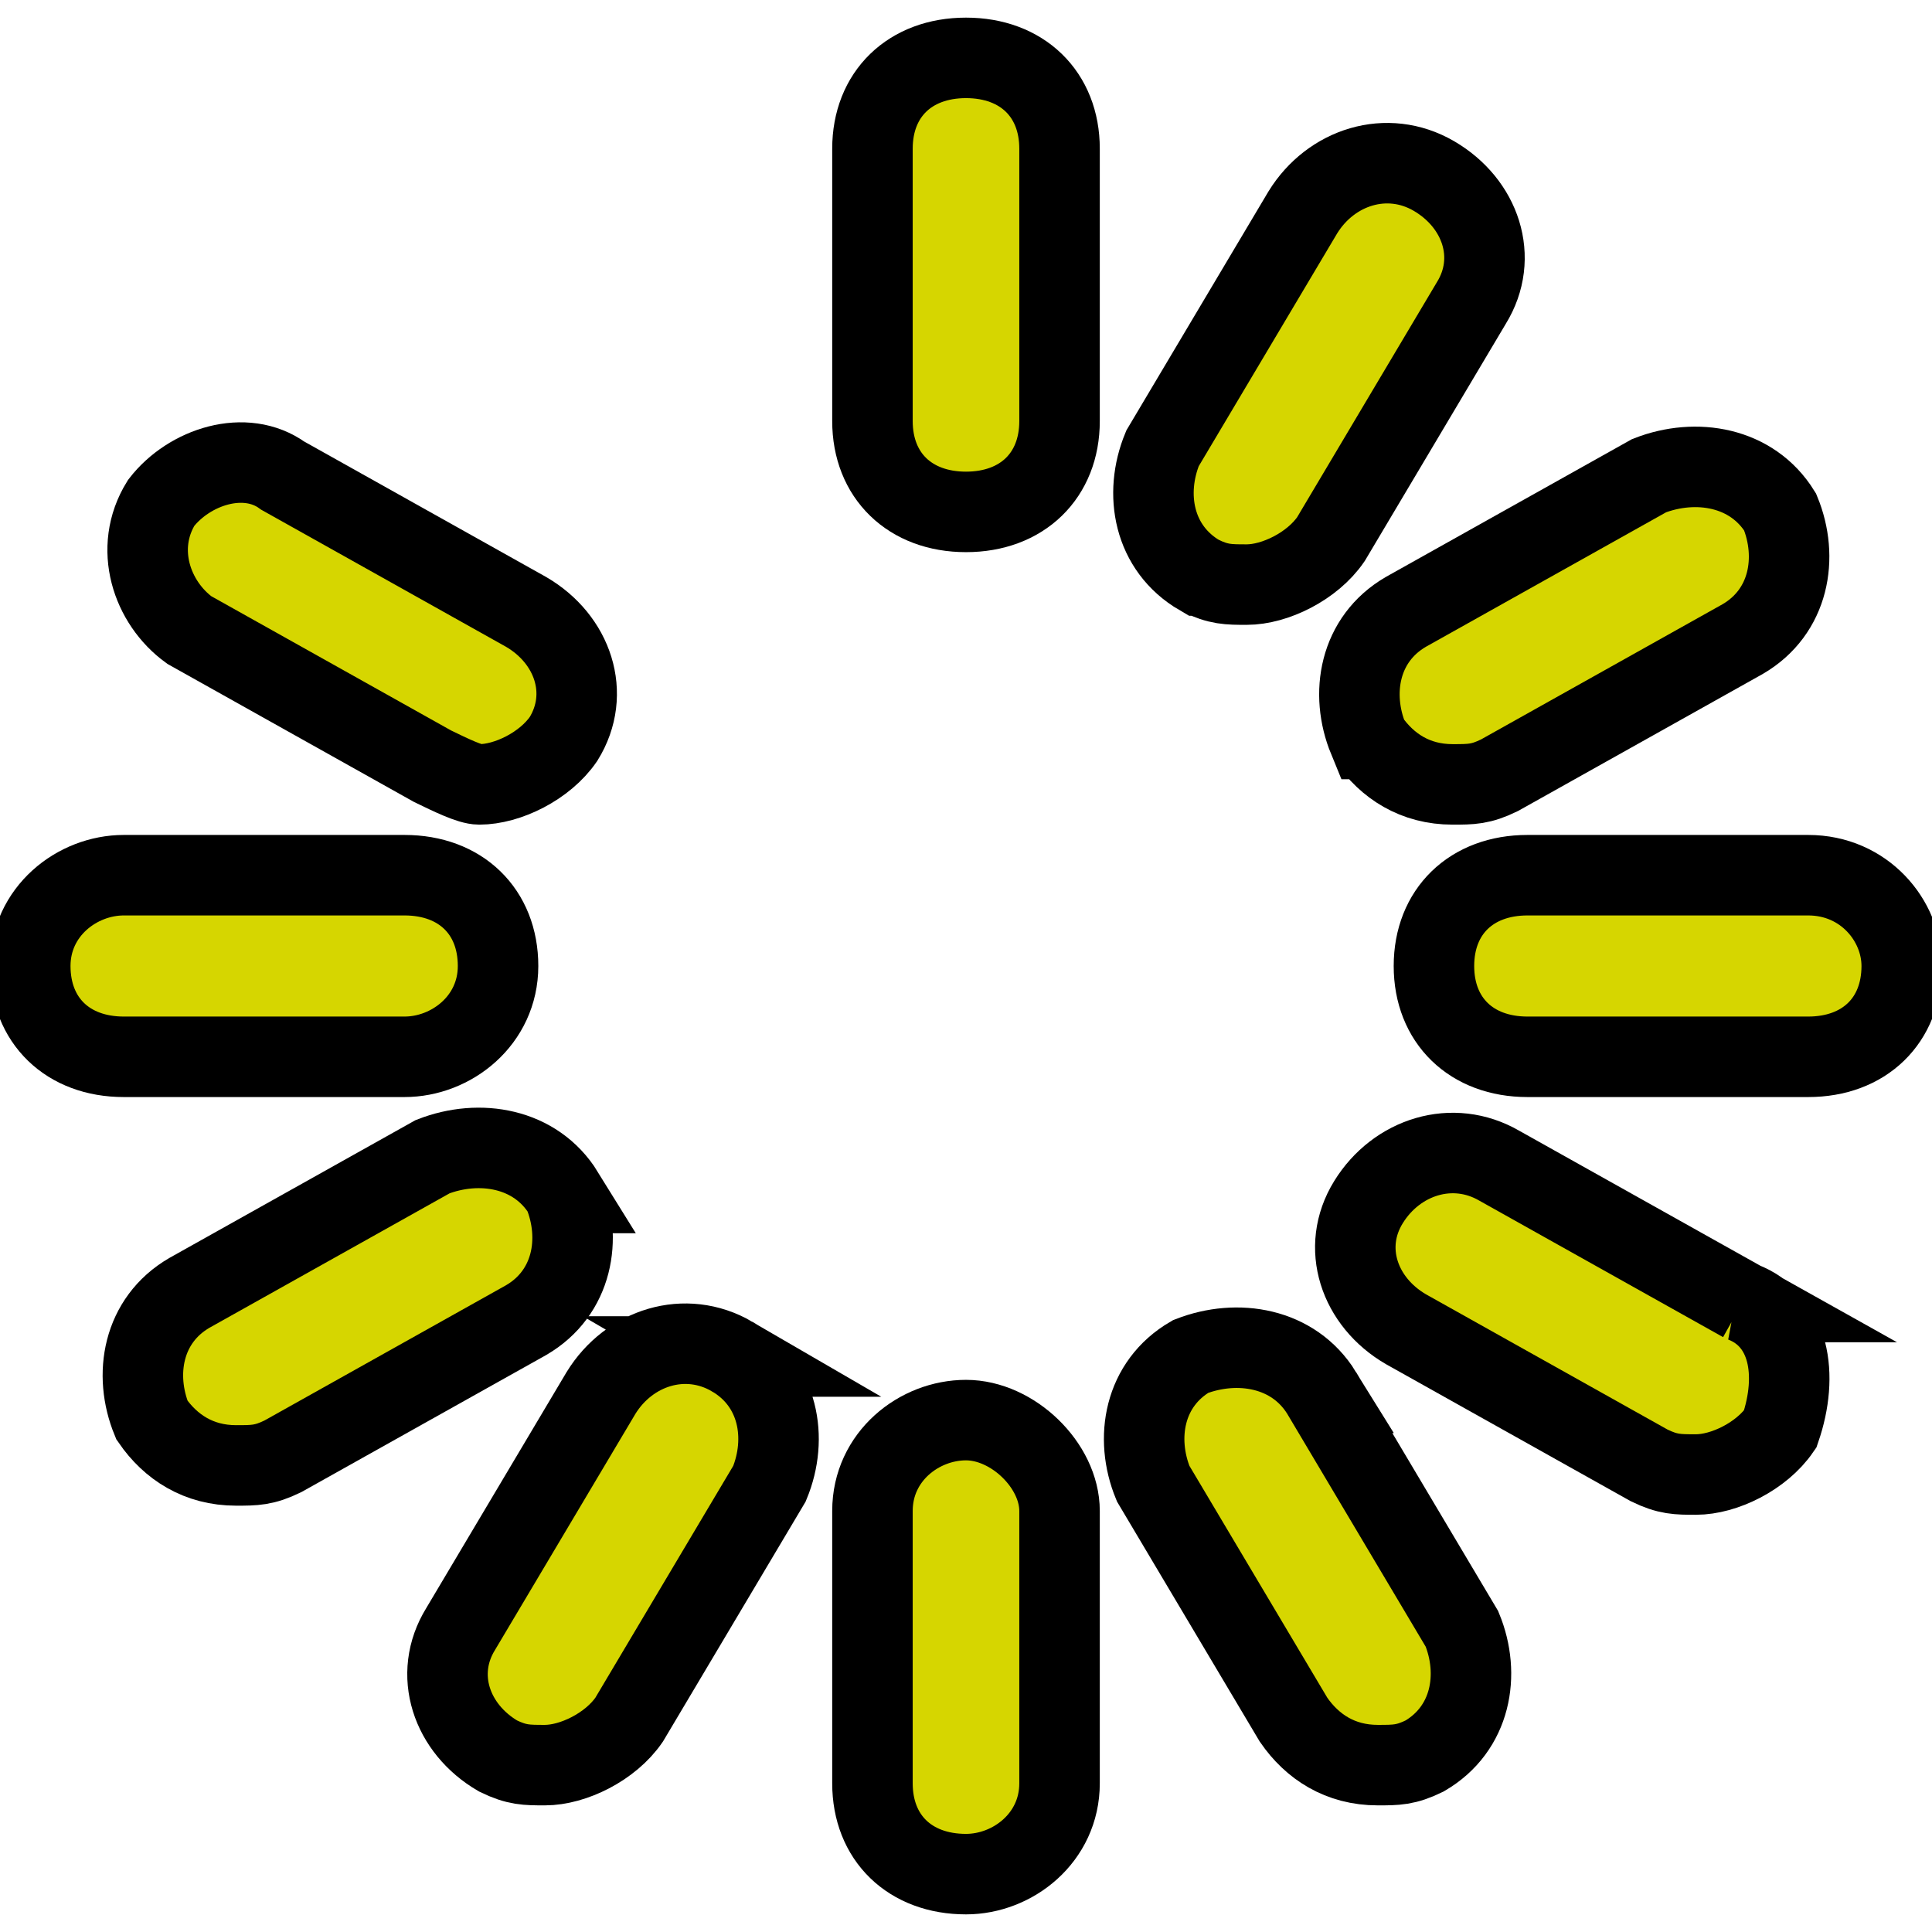 <svg width="24" height="24" xmlns="http://www.w3.org/2000/svg">
 <style type="text/css">.st0{opacity:0.2;fill:none;stroke:#000000;stroke-width:5.000000e-02;stroke-miterlimit:10;}</style>

 <g>
  <title>background</title>
  <rect fill="none" id="canvas_background" height="402" width="582" y="-1" x="-1"/>
 </g>
 <g>
  <title>Layer 1</title>
  <g id="grid_system"/>
  <g stroke="null" id="_icons">
   <g stroke="null" id="svg_1">
    <path stroke="null" fill="#d6d600" id="svg_2" d="m12,0.719c-0.697,0 -1.162,0.451 -1.162,1.128l0,3.384c0,0.677 0.465,1.128 1.162,1.128s1.162,-0.451 1.162,-1.128l0,-3.384c0,-0.677 -0.465,-1.128 -1.162,-1.128z"/>
    <path stroke="null" fill="#d6d600" id="svg_3" d="m14.906,7.149c0.233,0.113 0.349,0.113 0.581,0.113c0.349,0 0.814,-0.226 1.046,-0.564l1.744,-2.933c0.349,-0.564 0.116,-1.241 -0.465,-1.579c-0.581,-0.338 -1.279,-0.113 -1.627,0.451l-1.744,2.933c-0.233,0.564 -0.116,1.241 0.465,1.579z"/>
    <path stroke="null" fill="#d6d600" id="svg_4" d="m16.999,9.18c0.233,0.338 0.581,0.564 1.046,0.564c0.233,0 0.349,0 0.581,-0.113l3.022,-1.692c0.581,-0.338 0.697,-1.015 0.465,-1.579c-0.349,-0.564 -1.046,-0.677 -1.627,-0.451l-3.022,1.692c-0.581,0.338 -0.697,1.015 -0.465,1.579z"/>
    <path stroke="null" fill="#d6d600" id="svg_5" d="m22.462,10.872l-3.487,0c0,0 0,0 0,0c-0.697,0 -1.162,0.451 -1.162,1.128c0,0.677 0.465,1.128 1.162,1.128l3.487,0c0,0 0,0 0,0c0.697,0 1.162,-0.451 1.162,-1.128c0,-0.564 -0.465,-1.128 -1.162,-1.128z"/>
    <path stroke="null" fill="#d6d600" id="svg_6" d="m21.649,16.174l-3.022,-1.692c-0.581,-0.338 -1.279,-0.113 -1.627,0.451c-0.349,0.564 -0.116,1.241 0.465,1.579l3.022,1.692c0.233,0.113 0.349,0.113 0.581,0.113c0.349,0 0.814,-0.226 1.046,-0.564c0.233,-0.677 0.116,-1.354 -0.465,-1.579z"/>
    <path stroke="null" fill="#d6d600" id="svg_7" d="m16.417,17.302c-0.349,-0.564 -1.046,-0.677 -1.627,-0.451c-0.581,0.338 -0.697,1.015 -0.465,1.579l1.744,2.933c0.233,0.338 0.581,0.564 1.046,0.564c0.233,0 0.349,0 0.581,-0.113c0.581,-0.338 0.697,-1.015 0.465,-1.579l-1.744,-2.933z"/>
    <path stroke="null" fill="#d6d600" id="svg_8" d="m12,17.641c-0.581,0 -1.162,0.451 -1.162,1.128l0,3.384c0,0.677 0.465,1.128 1.162,1.128c0,0 0,0 0,0c0.581,0 1.162,-0.451 1.162,-1.128l0,-3.384c0,-0.564 -0.581,-1.128 -1.162,-1.128z"/>
    <path stroke="null" fill="#d6d600" id="svg_9" d="m9.094,16.851c-0.581,-0.338 -1.279,-0.113 -1.627,0.451l-1.744,2.933c-0.349,0.564 -0.116,1.241 0.465,1.579c0.233,0.113 0.349,0.113 0.581,0.113c0.349,0 0.814,-0.226 1.046,-0.564l1.744,-2.933c0.233,-0.564 0.116,-1.241 -0.465,-1.579z"/>
    <path stroke="null" fill="#d6d600" id="svg_10" d="m7.001,14.82c-0.349,-0.564 -1.046,-0.677 -1.627,-0.451l-3.022,1.692c-0.581,0.338 -0.697,1.015 -0.465,1.579c0.233,0.338 0.581,0.564 1.046,0.564c0.233,0 0.349,0 0.581,-0.113l3.022,-1.692c0.581,-0.338 0.697,-1.015 0.465,-1.579z"/>
    <path stroke="null" fill="#d6d600" id="svg_11" d="m5.025,13.128c0.581,0 1.162,-0.451 1.162,-1.128c0,-0.677 -0.465,-1.128 -1.162,-1.128l-3.487,0c0,0 0,0 0,0c-0.581,0 -1.162,0.451 -1.162,1.128c0,0.677 0.465,1.128 1.162,1.128l3.487,0c0,0 0,0 0,0z"/>
    <path stroke="null" fill="#d6d600" id="svg_12" d="m2.351,7.826l3.022,1.692c0.233,0.113 0.465,0.226 0.581,0.226c0.349,0 0.814,-0.226 1.046,-0.564c0.349,-0.564 0.116,-1.241 -0.465,-1.579l-3.022,-1.692c-0.465,-0.338 -1.162,-0.113 -1.511,0.338c-0.349,0.564 -0.116,1.241 0.349,1.579z"/>
   </g>
  </g>
 </g>
</svg>
